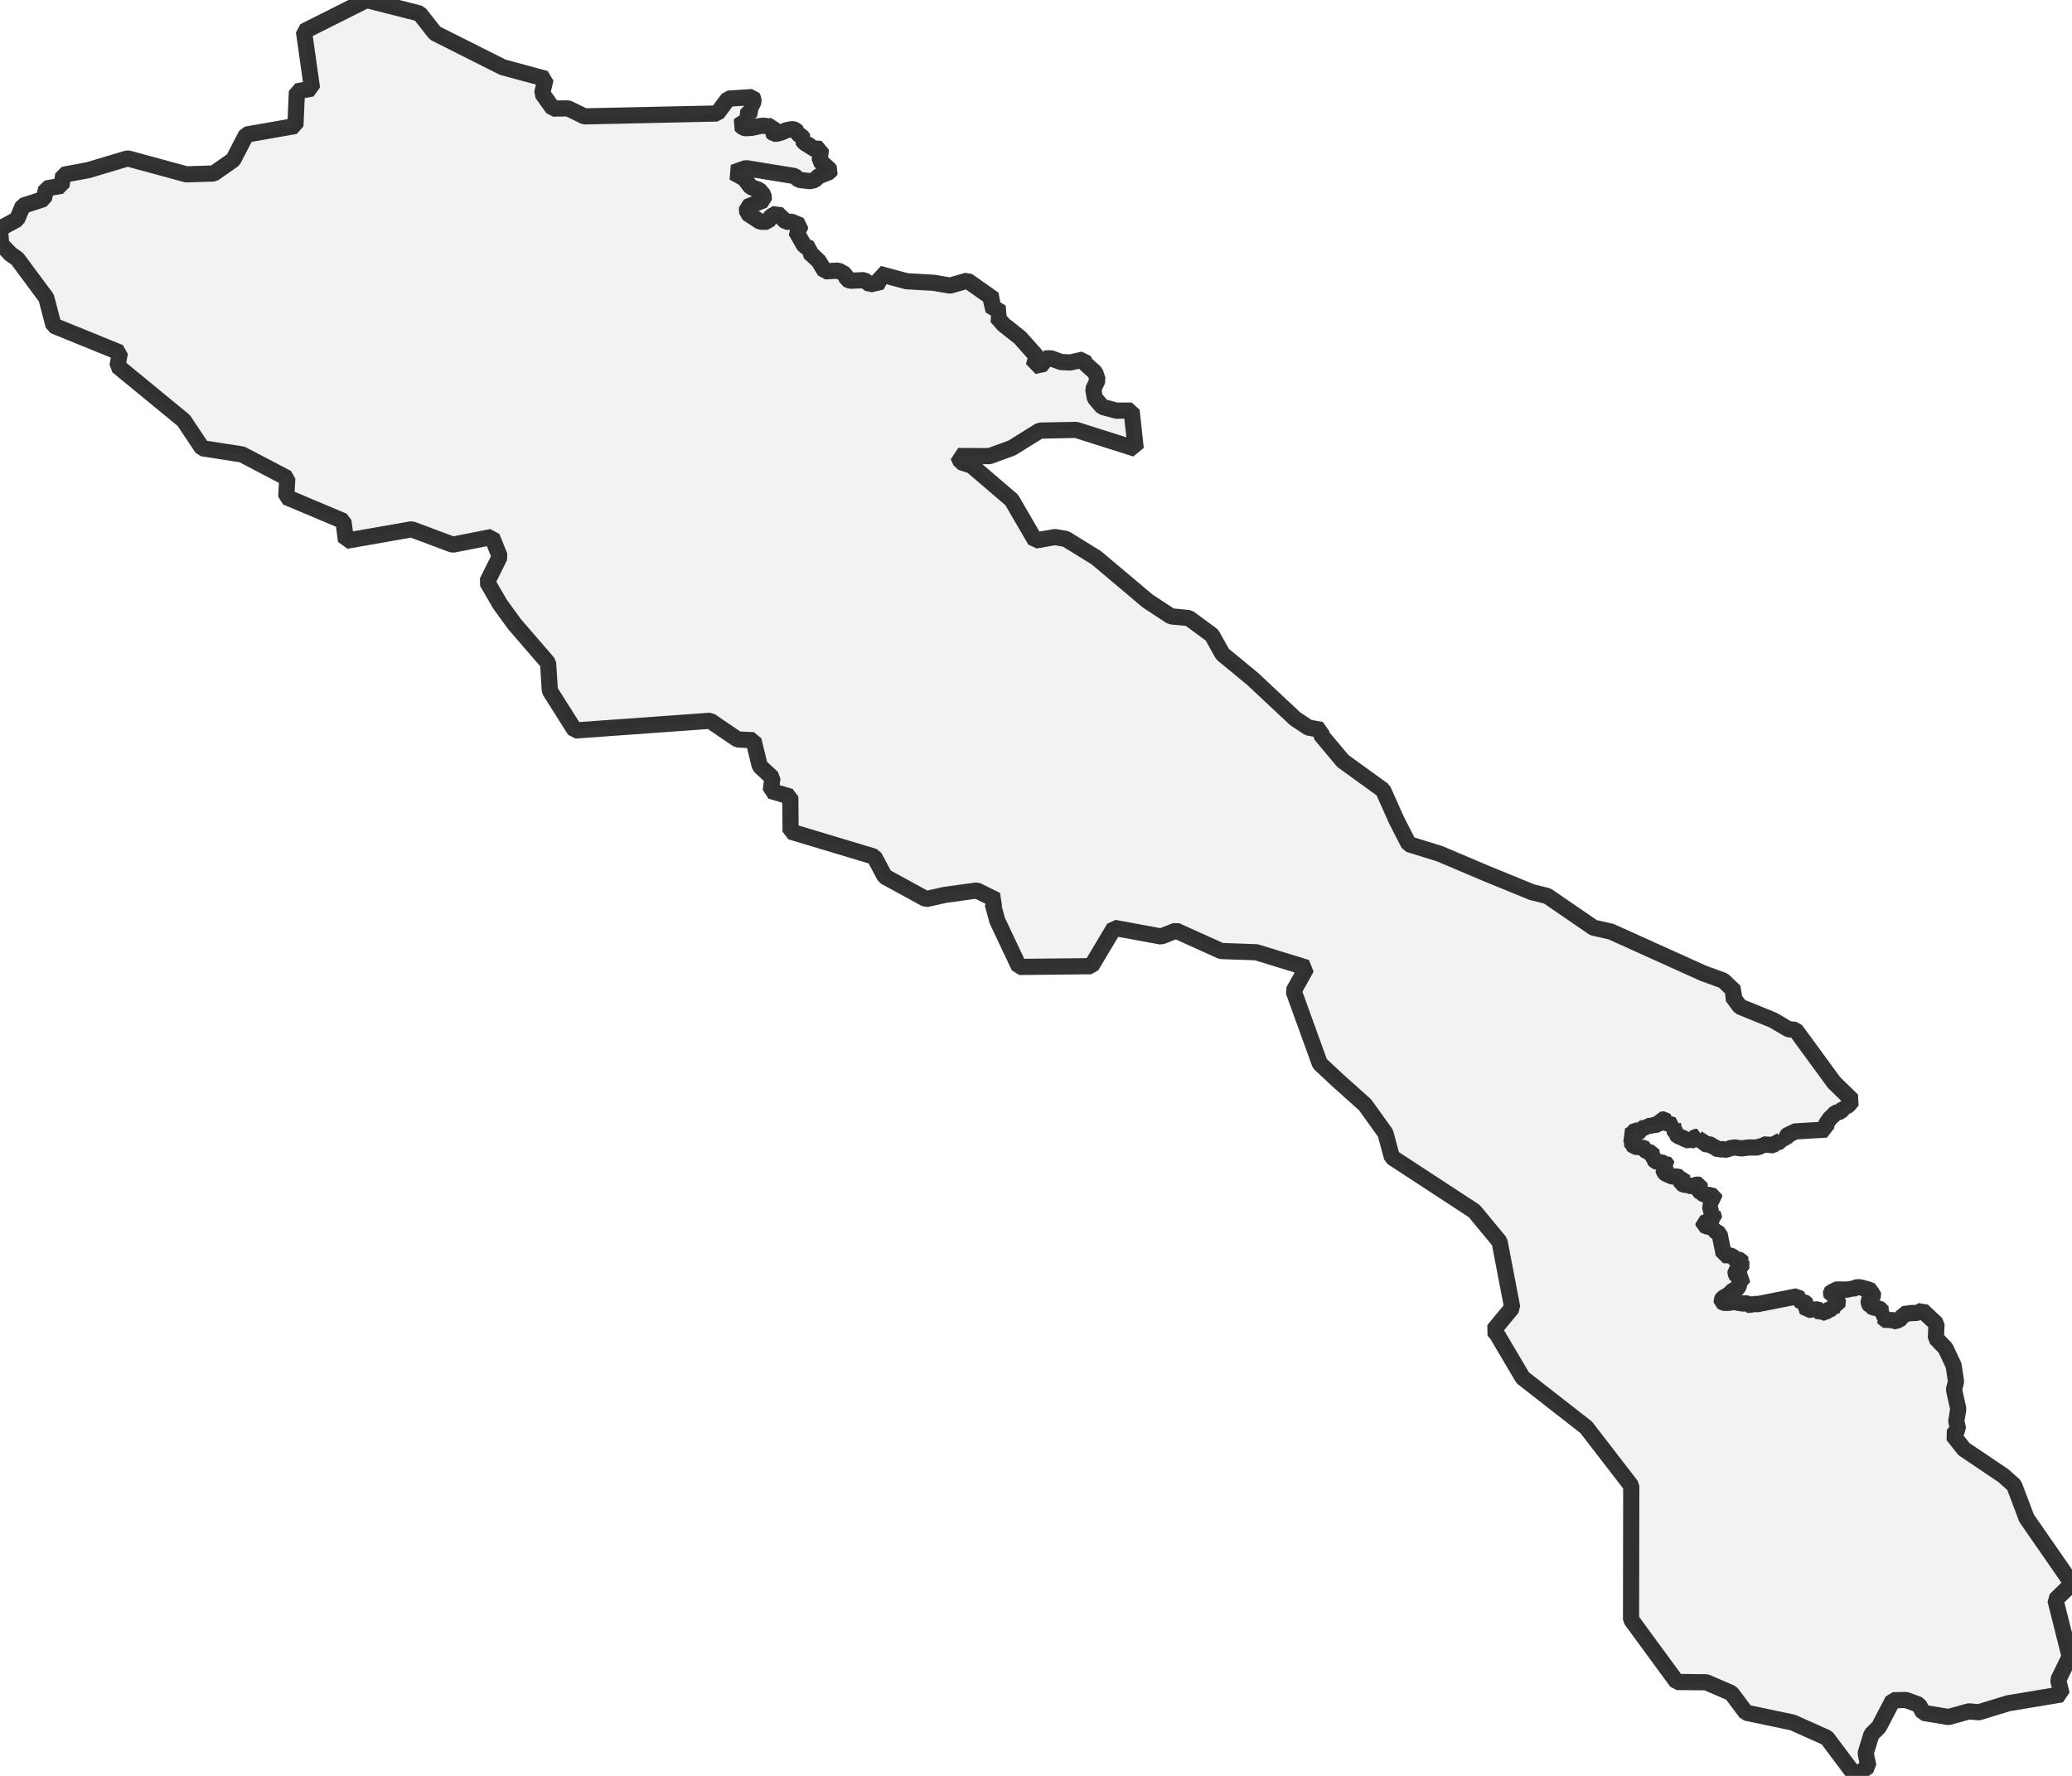 <?xml version="1.0" encoding="UTF-8" standalone="no"?>
<svg viewBox="0 0 256 219.427" xmlns="http://www.w3.org/2000/svg">
  <style>
    g.zone {
      fill: lightgray;
      stroke-width: 2;
      stroke-linecap: square;
      stroke-linejoin: bevel;
      stroke-miterlimit: 3;
      stroke-opacity: 0.8;
      stroke: black;
      fill-opacity: 0.3;
    }
  </style>
  <g class="zone" id="zone">
    <path d="M0,28.25 0.138,30.184 1.323,31.408 2.144,31.981 5.722,36.81 6.62,40.233 14.806,43.562 14.519,45.233 22.693,51.946 24.986,55.386 29.898,56.147 35.493,59.079 35.366,61.411 42.427,64.387 42.752,66.824 50.86,65.401 55.926,67.298 60.771,66.35 61.752,68.769 60.187,71.906 61.786,74.662 63.599,77.153 67.717,81.916 67.937,85.355 71.04,90.261 87.737,89.06 91.132,91.369 93.094,91.463 93.872,94.665 95.437,96.11 95.228,97.725 97.642,98.436 97.681,102.746 108.005,105.849 109.317,108.302 114.415,111.092 116.703,110.579 120.688,110.028 123.113,111.224 122.65,111.67 123.213,113.743 125.919,119.475 134.832,119.382 137.655,114.647 143.459,115.716 145.294,114.989 150.867,117.508 155.222,117.662 161.428,119.569 159.824,122.452 163.071,131.426 165.221,133.432 168.66,136.513 171.174,140.019 171.973,142.985 182.143,149.638 185.274,153.419 186.839,161.572 184.53,164.372 184.932,164.818 188.14,170.242 195.978,176.361 201.546,183.582 201.518,200.107 207.174,207.824 210.817,207.863 213.915,209.202 215.717,211.616 221.5,212.834 225.722,214.725 229.244,219.427 230.843,218.225 230.506,216.627 231.217,214.312 232.149,213.38 233.869,210.084 235.484,210.051 237.071,210.63 237.634,211.638 240.748,212.156 243.261,211.456 244.491,211.567 248.107,210.459 254.721,209.356 254.297,207.587 255.713,204.682 253.949,197.676 256,195.681 250.394,187.6 248.856,183.526 247.533,182.341 242.655,179.056 241.288,177.325 241.928,176.592 241.702,175.595 241.95,174.09 241.415,171.681 241.674,170.716 241.376,168.721 240.368,166.582 239.182,165.347 239.26,163.573 237.496,161.919 237.303,162.013 237.126,162.018 237.027,162.134 236.807,162.228 236.129,162.244 235.181,162.371 235.104,162.586 234.629,163.11 234.321,163.165 234.144,163.242 233.996,163.253 233.858,163.137 233.725,163.099 233.395,163.132 233.218,163.225 233.059,163.121 232.893,163.076 232.75,162.828 232.684,162.79 232.733,162.591 232.656,162.531 232.656,162.31 232.772,162.2 232.458,161.996 232.32,161.781 232.188,161.687 231.438,161.555 231.151,161.368 231.069,161.351 230.903,161.076 230.865,160.723 231.03,160.436 231.173,160.326 231.344,160.26 231.427,160.012 231.399,159.819 231.289,159.747 231.289,159.51 230.556,159.24 230.319,159.223 230.098,159.119 229.669,159.042 229.167,159.097 229.139,159.207 229.09,159.223 228.748,159.174 228.671,159.24 228.224,159.35 227.017,159.328 226.797,159.361 226.593,159.554 226.301,159.62 226.223,159.714 226.207,159.813 226.273,159.968 226.449,160.012 226.609,160.15 226.758,160.183 226.78,160.254 226.94,160.392 227.105,160.949 227.039,161.087 226.802,161.164 226.686,161.263 226.692,161.313 226.775,161.362 226.516,161.539 226.494,161.682 226.047,161.754 225.727,162.002 225.562,162.062 225.452,162.178 225.259,162.178 225.071,162.029 224.823,162.112 224.768,162.079 224.719,161.858 224.57,161.781 224.063,161.814 223.903,161.946 223.456,161.748 223.203,161.765 223.126,161.665 223.148,161.373 223.087,161.313 223.164,161.12 223.087,161.009 222.894,160.894 222.585,160.877 222.332,160.635 222.233,160.607 222.189,160.486 222.227,160.37 222.051,160.172 217.04,161.164 216.698,161.054 216.335,161.296 216.131,161.224 216.065,161.147 215.828,161.037 215.238,161.065 215.045,160.998 214.863,161.015 214.742,160.971 214.659,160.883 214.246,160.905 214.02,160.866 213.678,160.982 213.369,160.971 213.198,161.015 212.862,160.916 212.735,160.833 212.708,160.624 212.818,160.442 213.105,160.232 213.468,160.094 213.573,159.946 213.645,159.681 213.909,159.637 214.108,159.466 214.499,159.295 214.703,159.13 214.896,158.733 214.879,158.419 214.951,158.264 215.276,158.071 215.298,158.011 215.133,157.906 214.835,157.757 214.604,157.719 214.416,157.289 214.427,157.162 214.51,157.068 214.83,156.859 215.155,156.721 215.128,156.462 215.216,156.28 215.177,156.175 215.001,156.032 215.15,155.828 215.094,155.729 214.703,155.619 214.4,155.591 214.301,155.508 214.246,155.376 213.783,155.122 212.95,155.084 212.939,154.83 212.454,152.455 211.881,152.085 211.787,151.892 211.831,151.727 211.467,151.595 210.988,151.567 210.486,151.369 210.47,151.126 210.823,150.983 211.004,150.961 211.291,150.817 211.374,150.713 211.523,150.641 211.589,150.531 211.754,150.454 211.749,150.288 211.622,150.062 211.66,149.947 211.423,149.836 211.219,149.676 211.451,149.125 211.291,148.993 211.247,148.888 211.043,148.662 211.247,148.519 211.479,148.447 211.512,148.177 211.815,148.017 211.776,147.802 211.148,147.642 210.812,147.642 210.442,147.527 210.288,147.439 210.227,147.323 209.836,147.13 209.819,147.058 209.985,146.937 209.968,146.777 210.034,146.645 209.979,146.408 209.764,146.369 209.555,146.397 209.064,146.606 208.706,146.468 208.028,146.364 207.758,146.226 207.675,146.005 207.714,145.785 207.774,145.686 207.879,145.636 207.835,145.476 207.592,145.52 207.19,145.349 206.688,145.399 205.779,145.008 205.614,144.831 205.487,144.456 205.729,144.335 205.768,144.28 205.784,144.065 205.961,143.988 205.878,143.806 205.79,143.74 205.713,143.773 205.569,143.751 205.261,143.602 204.985,143.613 204.55,143.481 204.34,143.255 204.346,143.073 204.202,142.924 204.153,142.786 204.065,142.726 204.043,142.648 204.131,142.505 204.109,142.45 203.745,142.373 203.249,142.13 203.199,142.053 203.21,141.921 203.133,141.866 202.461,141.711 201.937,141.706 201.733,141.452 201.711,141.32 201.623,141.27 201.524,141.116 201.562,141.022 201.733,140.896 201.755,140.758 201.617,140.565 201.369,140.444 201.231,140.322 201.75,140.058 201.827,139.87 202.042,139.694 202.433,139.705 202.499,139.81 202.565,139.793 202.791,139.716 202.83,139.462 203.232,139.308 203.392,139.203 203.447,139.115 203.717,139.154 203.894,139.093 204.087,139.115 204.274,138.999 204.539,138.999 204.748,138.955 204.919,138.807 205.068,138.812 205.255,138.355 205.564,138.316 205.63,138.316 205.746,138.437 205.658,138.503 205.647,138.63 205.746,138.724 206.722,139.016 206.705,139.071 206.815,139.363 206.738,139.523 207.085,139.97 207.085,140.146 207.245,140.3 207.532,140.46 208.066,140.659 208.276,140.874 208.518,140.863 208.783,141.017 208.877,140.945 209.141,140.885 209.246,140.73 209.257,140.637 209.527,140.471 209.704,140.466 209.676,140.543 209.709,140.637 210.552,141.182 210.707,141.364 210.817,141.408 211.192,141.392 211.357,141.447 211.578,141.623 211.964,141.805 212.327,142.081 212.708,141.959 213.072,142.048 213.369,142.042 213.854,141.844 214.086,141.833 214.246,141.767 215.161,141.899 216.076,141.783 217.029,141.789 217.354,141.7 217.702,141.535 217.795,141.381 218.28,141.458 218.545,141.419 218.865,141.513 219.036,141.502 219.19,141.386 219.328,141.127 219.67,141.155 219.912,141.044 219.951,140.973 220.05,140.923 219.984,140.841 220.066,140.664 219.973,140.592 220.215,140.659 220.634,140.609 220.711,140.51 220.722,140.411 220.97,140.151 221.384,140.085 221.632,139.81 225.661,139.567 225.545,138.983 226.097,138.189 226.549,137.77 226.775,137.5 227.387,137.351 227.712,136.999 228.065,136.965 228.076,136.734 228.351,136.574 228.864,135.962 226.604,133.763 221.841,127.248 220.981,127.176 219.096,126.062 214.973,124.381 214.036,123.108 214.328,122.507 212.923,121.162 210.415,120.247 199.054,115.115 196.877,114.619 191.172,110.706 189.287,110.243 183.747,107.977 177.86,105.48 174.062,104.306 172.568,101.396 170.882,97.625 165.915,94.031 163.165,90.746 163.258,90.19 161.654,89.897 160.012,88.8 154.731,83.856 151.049,80.824 149.737,78.471 146.887,76.371 144.682,76.156 141.8,74.265 135.45,68.913 131.679,66.587 130.345,66.361 127.909,66.785 124.999,61.774 120.054,57.541 118.715,57.1 118.39,56.345 122.248,56.362 125.026,55.347 128.46,53.209 132.958,53.115 140.322,55.452 139.81,50.728 137.941,50.745 136.199,50.276 135.268,49.196 135.075,48.088 135.621,46.952 135.323,46.043 134.11,44.946 133.862,44.422 132.231,44.786 131.101,44.736 129.838,44.268 129.061,44.296 129.083,44.94 127.738,45.227 128.047,43.992 126.035,41.727 123.984,40.101 123.141,39.136 123.742,38.612 122.287,37.747 122.788,36.975 119.525,34.671 117.386,35.289 115.363,34.941 112.018,34.748 108.589,33.828 108.931,34.804 107.509,35.14 106.77,34.616 105.039,34.688 104.626,34.5 104.438,33.911 103.578,33.431 101.925,33.53 101.159,32.263 100.018,31.188 100.1,30.697 99.384,30.388 98.331,28.542 98.799,28.211 98.893,27.853 97.807,27.401 97.124,27.406 95.999,26.337 95.25,26.756 94.847,27.395 93.943,27.401 92.328,26.348 92.284,25.582 94.379,24.727 94.34,24.094 93.783,23.465 92.769,23.118 91.975,22.065 90.625,21.315 92.152,20.775 98.193,21.756 98.695,22.219 100.062,22.385 100.641,22.252 101.164,21.767 102.509,21.244 102.586,21.084 102.399,20.847 101.274,19.86 101.423,18.405 100.26,18.311 100.144,18.118 99.974,17.942 99.555,17.755 99.268,17.496 99.163,17.319 99.29,17.17 99.097,16.917 98.706,16.636 98.54,16.421 98.546,16.305 98.204,16.04 97.956,15.947 97.537,16.013 97.058,16.123 96.595,16.349 95.922,16.536 95.63,16.52 95.327,16.239 95.498,15.936 95.371,15.566 94.825,15.627 94.456,15.533 93.932,15.561 92.879,15.798 92.113,15.836 91.86,15.792 91.435,15.423 91.573,15.252 92.257,15.109 92.438,14.684 92.185,14.26 92.538,13.902 92.99,13.615 92.709,13.207 92.918,12.948 93.083,12.601 93.094,12.226 92.951,11.994 89.969,12.193 88.608,14.023 72.22,14.381 70.197,13.394 68.323,13.411 66.983,11.537 67.408,9.74 62.105,8.301 53.754,4.101 51.842,1.67 45.288,0 37.554,3.881 38.552,10.942 36.683,11.289 36.496,15.566 30.432,16.63 28.817,19.75 26.409,21.437 23.024,21.541 15.776,19.568 10.931,21.018 7.811,21.602 7.596,22.958 5.705,23.289 5.418,24.584 2.822,25.427 2.111,27.103 0,28.25Z"/>
  </g>
</svg>